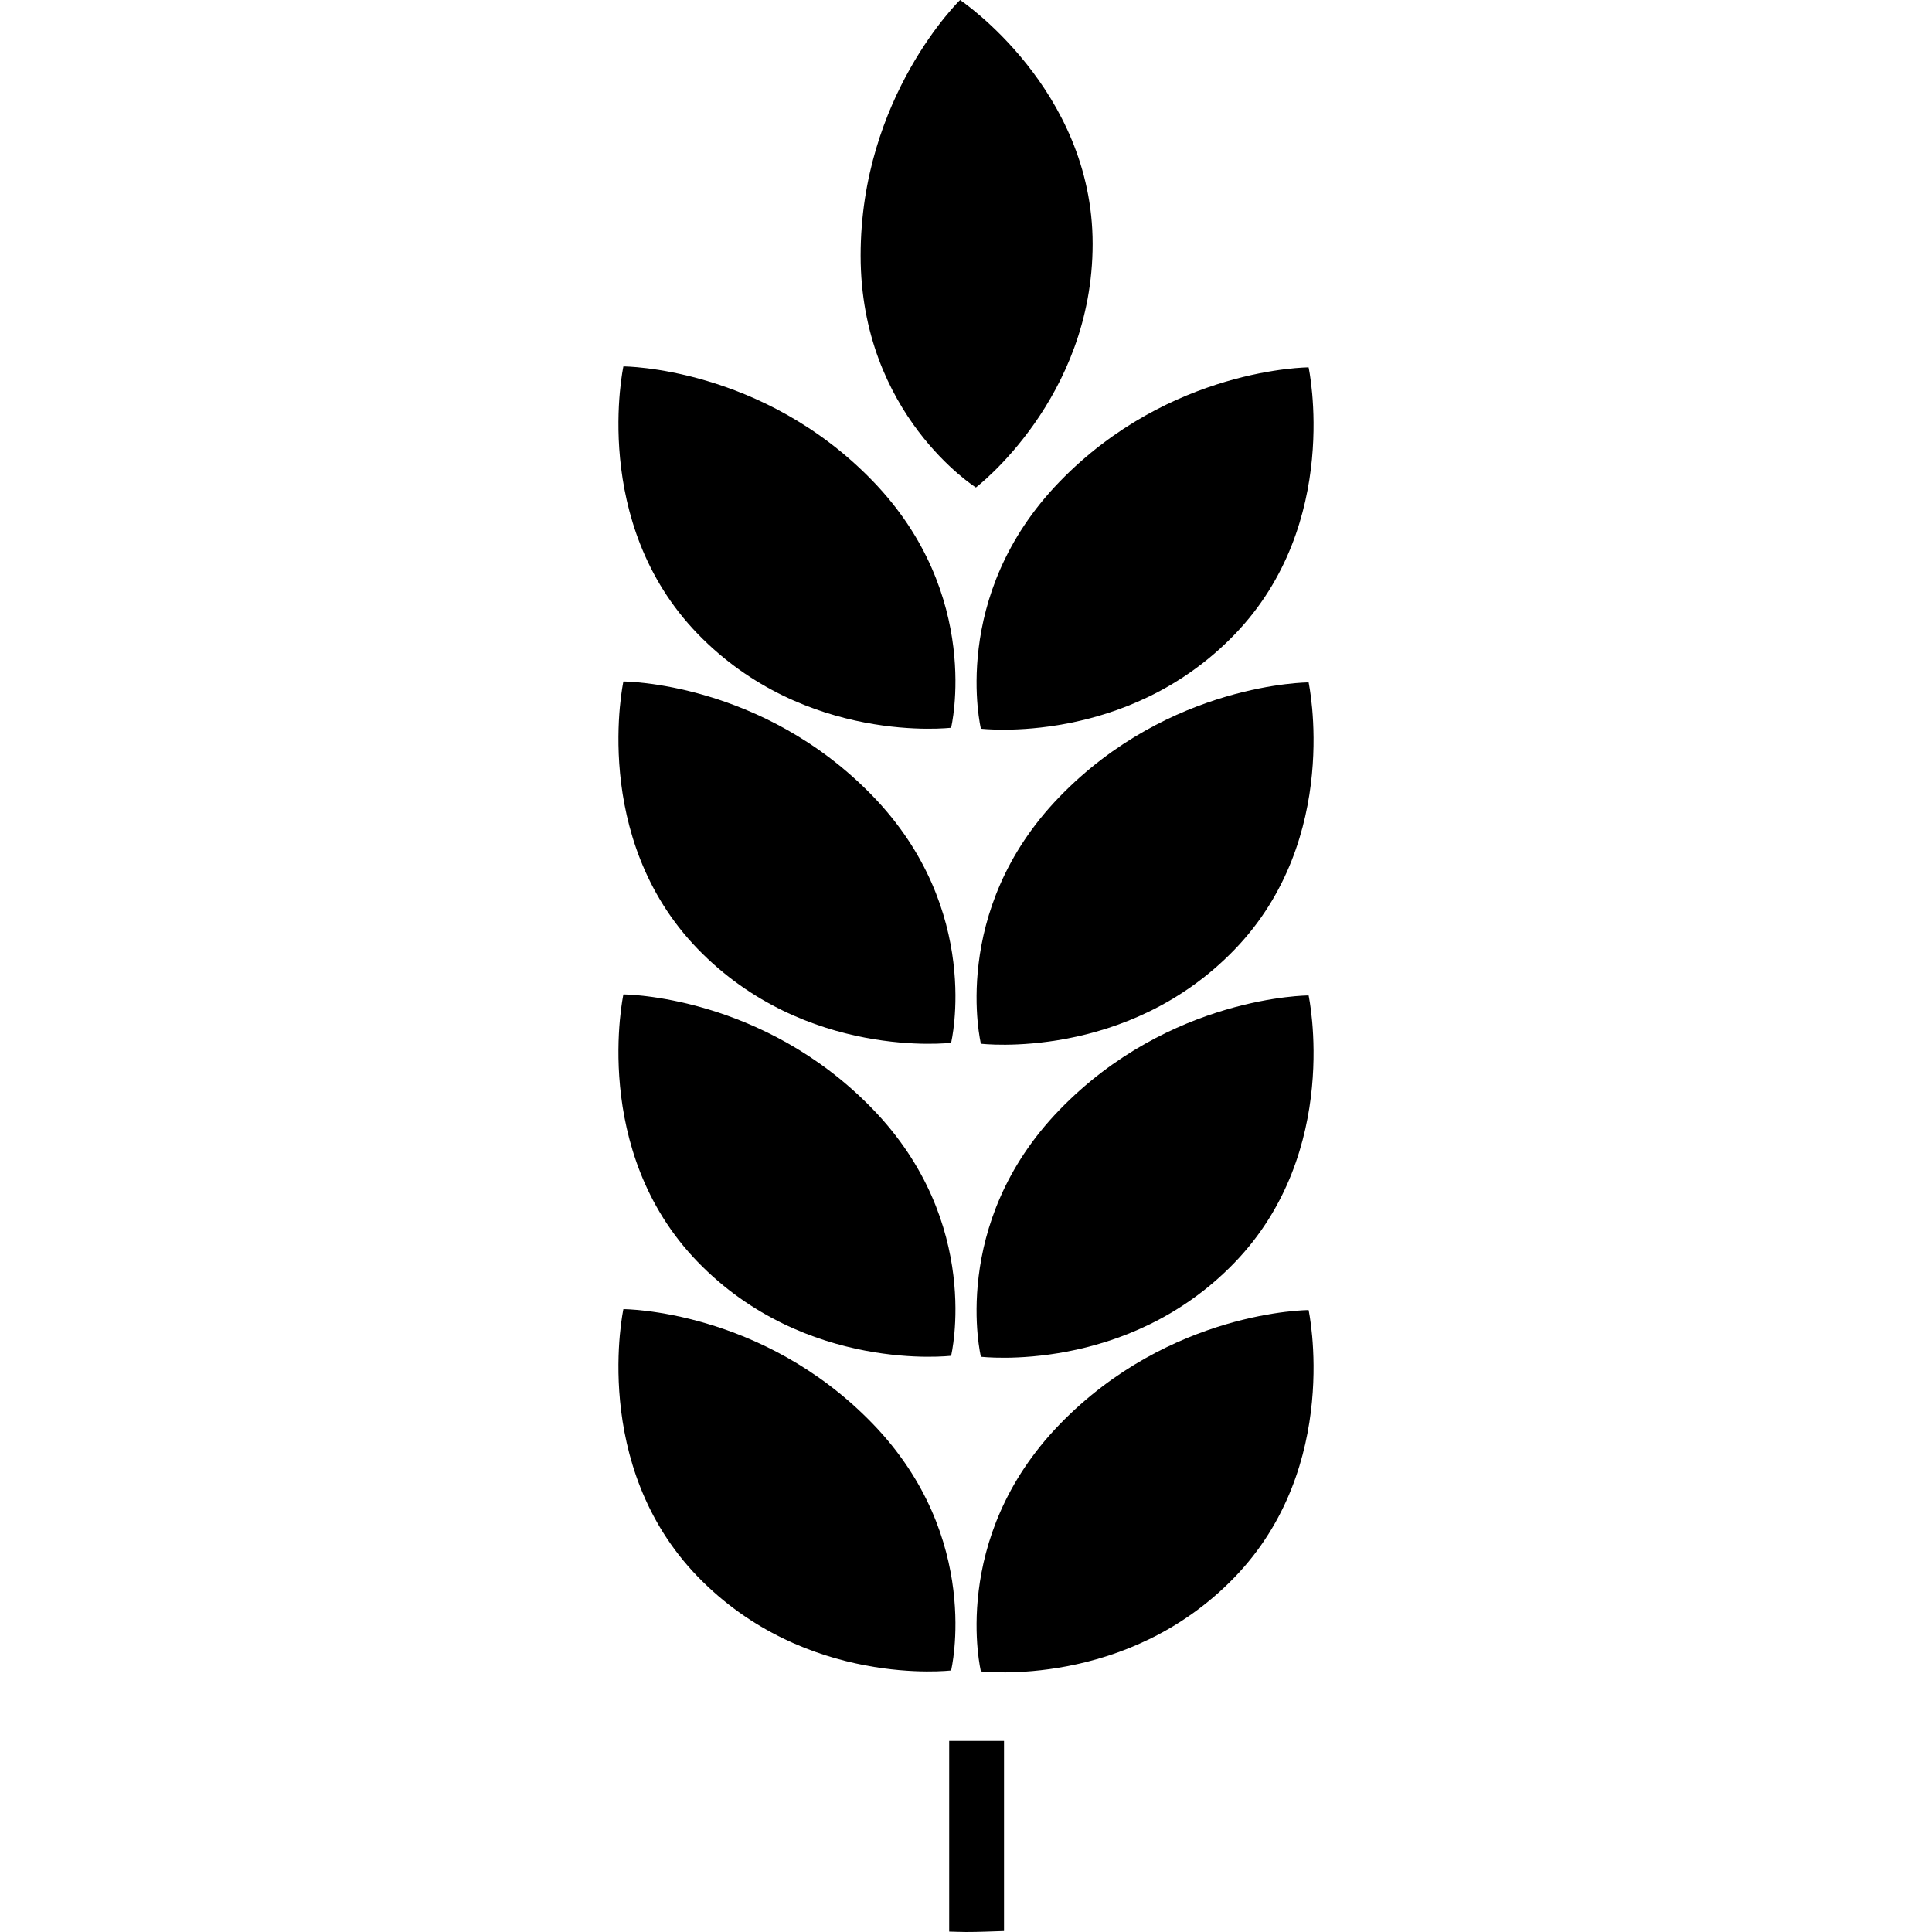 <?xml version="1.0" encoding="iso-8859-1"?>
<!-- Generator: Adobe Illustrator 16.0.0, SVG Export Plug-In . SVG Version: 6.00 Build 0)  -->
<!DOCTYPE svg PUBLIC "-//W3C//DTD SVG 1.1//EN" "http://www.w3.org/Graphics/SVG/1.1/DTD/svg11.dtd">
<svg version="1.1" id="Capa_1" xmlns="http://www.w3.org/2000/svg" xmlns:xlink="http://www.w3.org/1999/xlink" x="0px" y="0px"
	 width="557.909px" height="557.909px" viewBox="0 0 557.909 557.909" style="enable-background:new 0 0 557.909 557.909;"
	 xml:space="preserve">
<g>
	<g>
		<g>
			<path d="M305.935,139.15c-31.954,33-22.677,71.277-22.677,71.277s42.061,5.044,73.204-27.144
				c31.143-32.194,21.427-77.197,21.427-77.197S337.895,106.121,305.935,139.15z"/>
			<path d="M315.522,70.407C315.522,25.59,277.245,0,277.245,0s-28.72,27.861-28.72,73.799c0,45.943,33.285,66.974,33.285,66.974
				S315.522,115.183,315.522,70.407z"/>
			<path d="M305.935,230.121c-31.954,33.011-22.677,71.277-22.677,71.277s42.061,5.056,73.204-27.132
				c31.143-32.188,21.427-77.209,21.427-77.209S337.895,197.104,305.935,230.121z"/>
			<path d="M305.935,320.513c-31.954,33.022-22.677,71.276-22.677,71.276s42.061,5.068,73.204-27.125
				c31.143-32.194,21.427-77.209,21.427-77.209S337.895,287.502,305.935,320.513z"/>
			<path d="M305.935,411.384c-31.954,33.011-22.677,71.265-22.677,71.265s42.061,5.068,73.204-27.125
				c31.143-32.183,21.427-77.209,21.427-77.209S337.895,378.362,305.935,411.384z"/>
			<path d="M180.021,105.812c0,0-9.722,45.003,21.427,77.197c31.161,32.188,73.204,27.144,73.204,27.144s9.289-38.29-22.671-71.295
				C220.015,105.858,180.021,105.812,180.021,105.812z"/>
			<path d="M180.021,196.794c0,0-9.722,44.998,21.427,77.197c31.161,32.182,73.204,27.138,73.204,27.138s9.289-38.283-22.671-71.294
				C220.027,196.817,180.021,196.794,180.021,196.794z"/>
			<path d="M180.021,287.163c0,0-9.722,45.027,21.427,77.208c31.161,32.183,73.204,27.139,73.204,27.139s9.289-38.277-22.671-71.277
				C220.027,287.21,180.021,287.163,180.021,287.163z"/>
			<path d="M180.021,378.045c0,0-9.722,45.004,21.427,77.209c31.161,32.194,73.204,27.127,73.204,27.127s9.289-38.254-22.671-71.277
				C220.027,378.081,180.021,378.045,180.021,378.045z"/>
			<path d="M274.097,502.723v55.068c1.629,0.023,3.241,0.117,4.87,0.117c3.672,0,7.316-0.164,10.965-0.28v-54.905H274.097z"/>
		</g>
	</g>
</g>
<g>
</g>
<g>
</g>
<g>
</g>
<g>
</g>
<g>
</g>
<g>
</g>
<g>
</g>
<g>
</g>
<g>
</g>
<g>
</g>
<g>
</g>
<g>
</g>
<g>
</g>
<g>
</g>
<g>
</g>
</svg>
